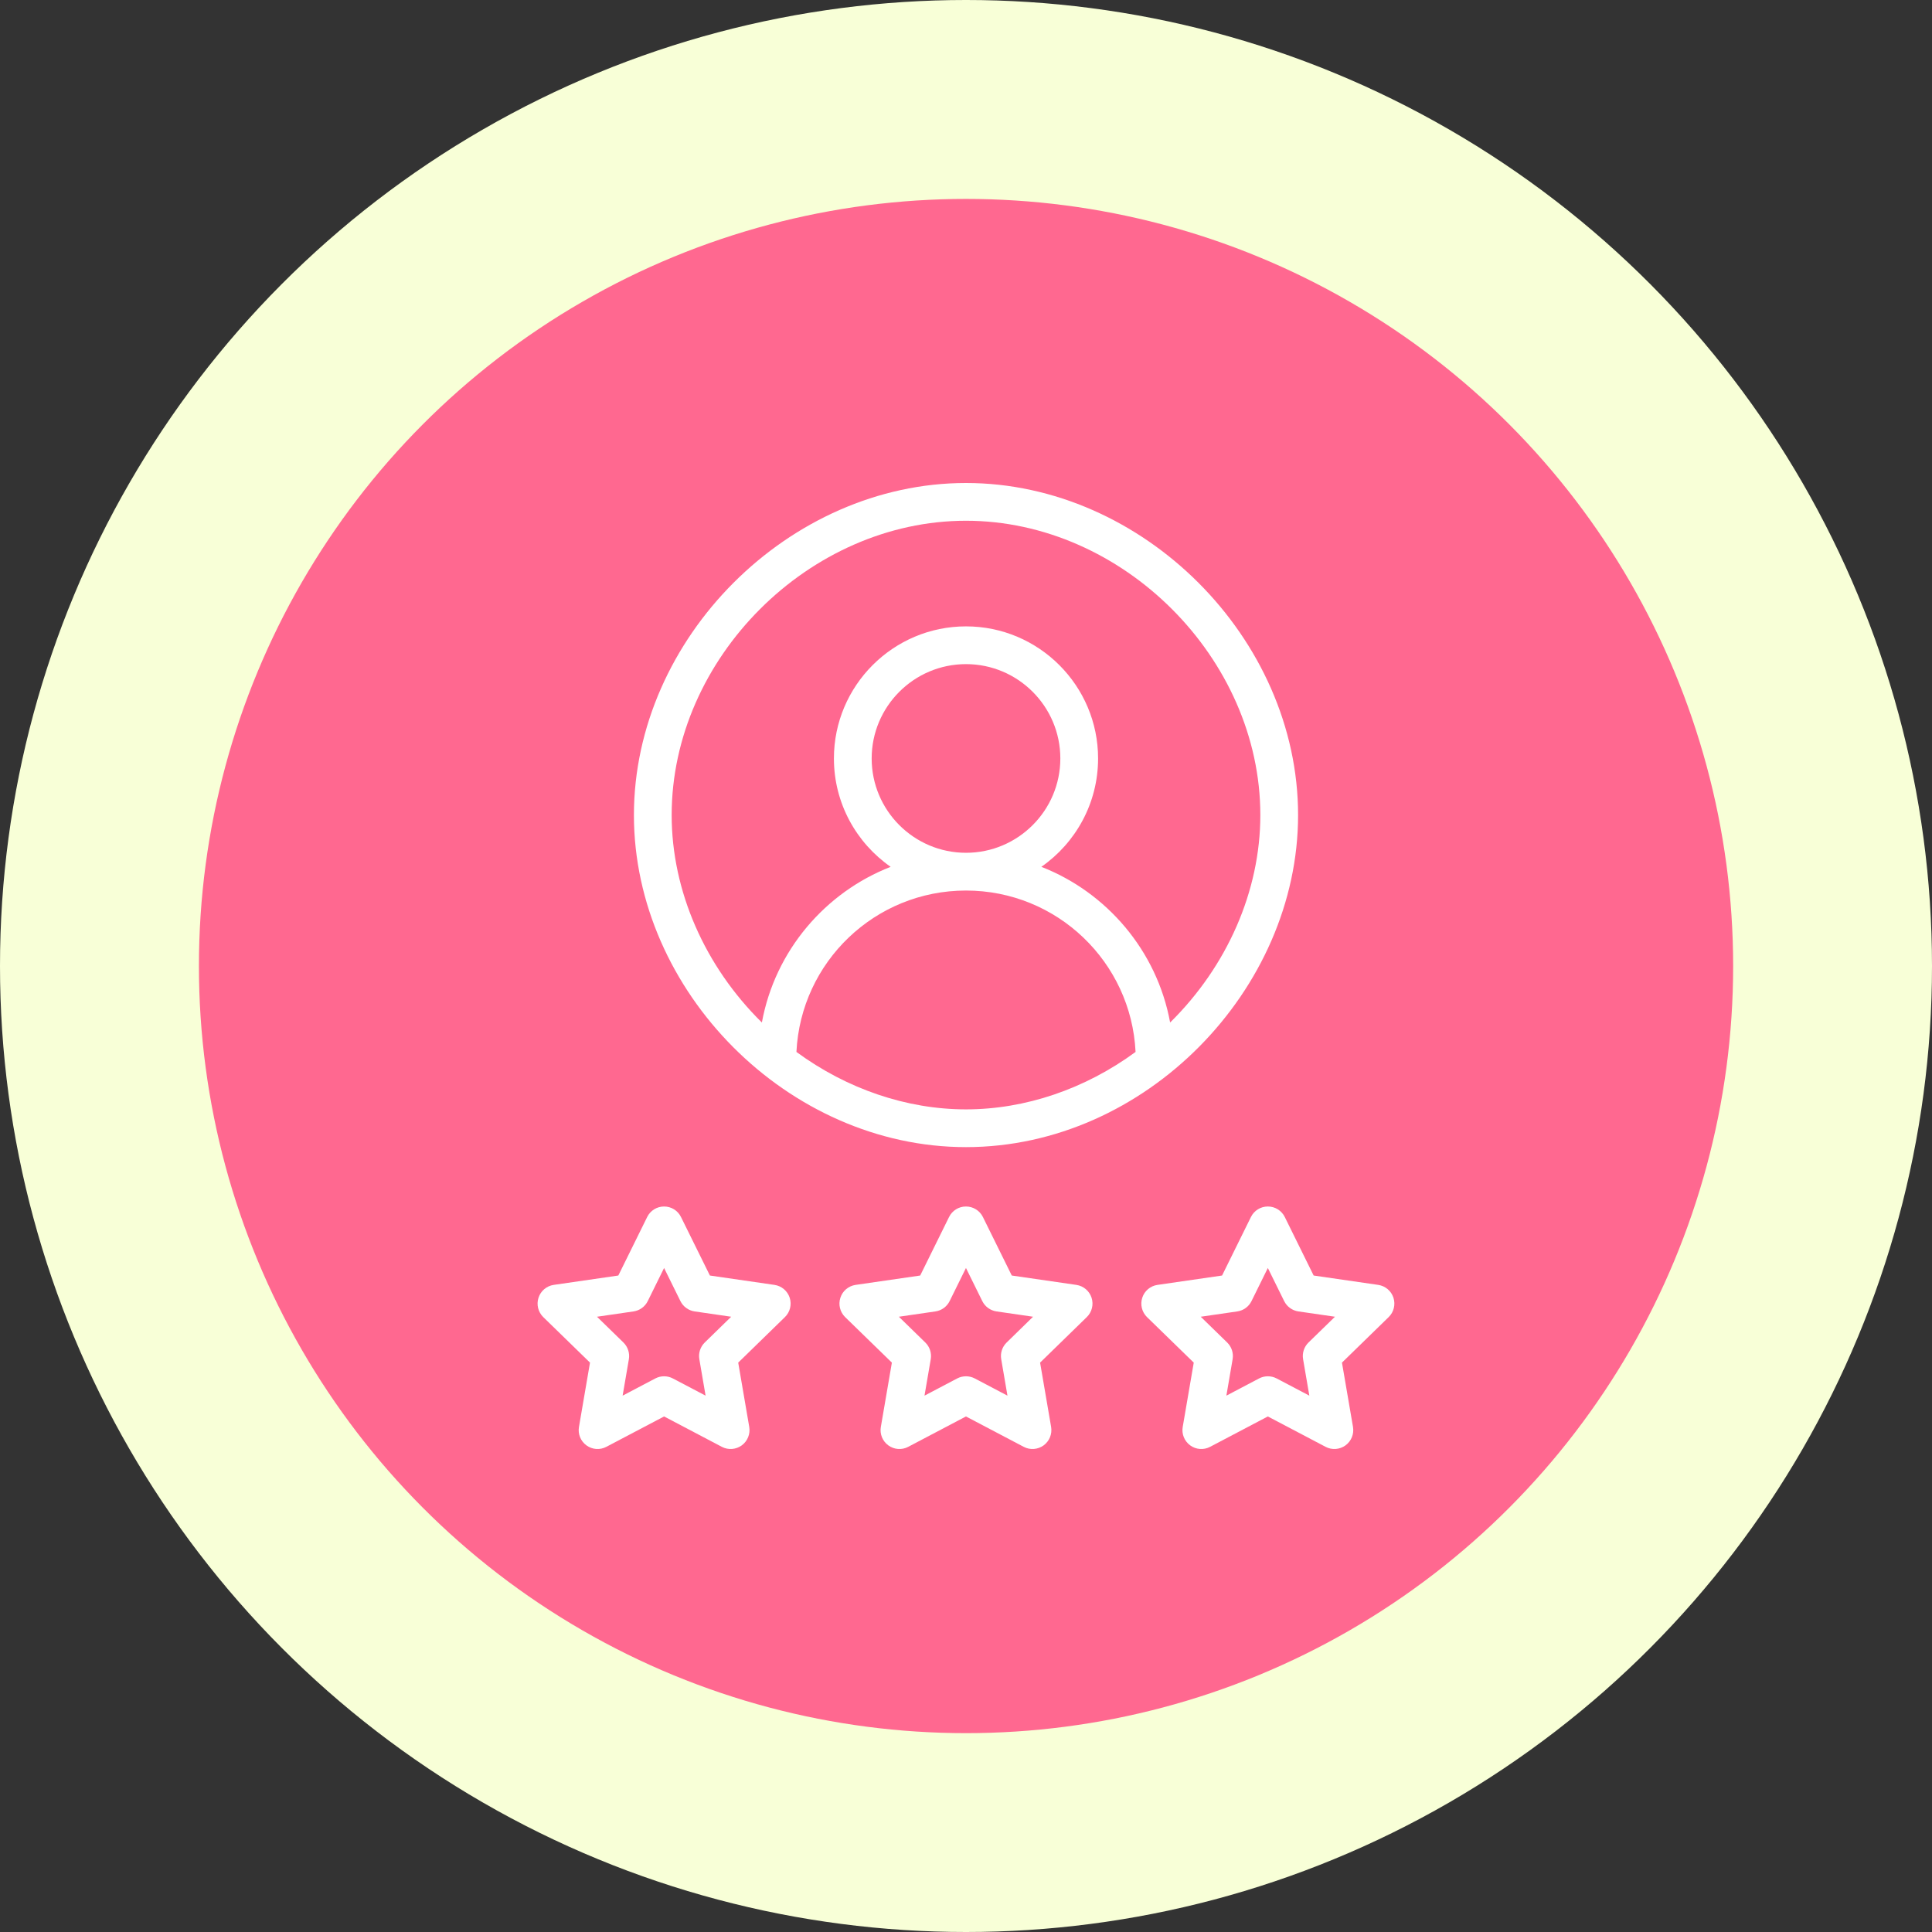 <svg width="52" height="52" viewBox="0 0 52 52" fill="none" xmlns="http://www.w3.org/2000/svg">
<rect x="0" y="0" width="52" height="52" fill="#333333" stroke="none"/>
<circle cx="26" cy="26" r="26" fill="#F8FFD7"/>
<circle cx="26.001" cy="26.001" r="20.647" fill="#FF6890"/>
<g clip-path="url(#clip0)">
<path d="M26 13C21.239 13 17.062 17.176 17.062 21.938C17.062 26.686 21.216 30.875 26 30.875C30.828 30.875 34.938 26.639 34.938 21.938C34.938 17.176 30.761 13 26 13ZM26 29.859C24.406 29.859 22.795 29.311 21.436 28.313C21.553 25.894 23.548 23.969 26 23.969C28.451 23.969 30.447 25.893 30.564 28.313C29.205 29.311 27.594 29.859 26 29.859ZM23.461 20.414C23.461 19.014 24.6 17.875 26 17.875C27.4 17.875 28.539 19.014 28.539 20.414C28.539 21.814 27.4 22.953 26 22.953C24.6 22.953 23.461 21.814 23.461 20.414ZM31.494 27.521C31.138 25.579 29.777 24.012 28.028 23.331C28.95 22.688 29.555 21.621 29.555 20.414C29.555 18.454 27.96 16.859 26 16.859C24.04 16.859 22.445 18.454 22.445 20.414C22.445 21.621 23.05 22.688 23.972 23.331C22.225 24.011 20.863 25.575 20.506 27.521C18.972 26.01 18.078 23.983 18.078 21.938C18.078 17.717 21.78 14.016 26 14.016C30.22 14.016 33.922 17.717 33.922 21.938C33.922 23.983 33.028 26.01 31.494 27.521Z" fill="white"/>
<path d="M29.38 34.929C29.32 34.745 29.161 34.611 28.97 34.583L27.232 34.331L26.455 32.756C26.369 32.582 26.192 32.473 25.999 32.473C25.806 32.473 25.629 32.582 25.544 32.756L24.767 34.331L23.029 34.583C22.837 34.611 22.678 34.745 22.619 34.929C22.559 35.113 22.609 35.315 22.747 35.45L24.005 36.675L23.708 38.406C23.675 38.597 23.753 38.789 23.91 38.903C24.066 39.017 24.273 39.032 24.444 38.942L25.999 38.124L27.554 38.942C27.727 39.033 27.934 39.015 28.089 38.903C28.245 38.789 28.323 38.597 28.291 38.406L27.994 36.675L29.251 35.45C29.39 35.315 29.439 35.113 29.38 34.929ZM27.094 36.134C26.974 36.251 26.919 36.419 26.948 36.584L27.116 37.564L26.236 37.101C26.162 37.062 26.08 37.043 25.999 37.043C25.918 37.043 25.837 37.062 25.763 37.101L24.883 37.564L25.051 36.584C25.079 36.419 25.025 36.251 24.905 36.134L24.193 35.44L25.177 35.297C25.343 35.273 25.485 35.169 25.559 35.02L25.999 34.128L26.439 35.02C26.513 35.169 26.656 35.273 26.821 35.297L27.805 35.44L27.094 36.134Z" fill="white"/>
<path d="M21.255 34.929C21.195 34.745 21.036 34.611 20.845 34.583L19.107 34.331L18.329 32.756C18.244 32.582 18.067 32.473 17.874 32.473C17.681 32.473 17.504 32.582 17.419 32.756L16.642 34.331L14.903 34.583C14.712 34.611 14.553 34.745 14.494 34.929C14.434 35.113 14.484 35.315 14.622 35.45L15.88 36.675L15.583 38.406C15.55 38.597 15.628 38.789 15.785 38.903C15.941 39.017 16.148 39.032 16.319 38.942L17.874 38.124L19.429 38.942C19.602 39.033 19.809 39.015 19.964 38.903C20.12 38.789 20.198 38.597 20.166 38.406L19.869 36.675L21.126 35.45C21.265 35.315 21.314 35.113 21.255 34.929ZM18.968 36.134C18.849 36.251 18.794 36.419 18.823 36.584L18.991 37.564L18.11 37.101C18.037 37.062 17.955 37.043 17.874 37.043C17.793 37.043 17.712 37.062 17.638 37.101L16.758 37.564L16.926 36.584C16.954 36.419 16.899 36.251 16.78 36.134L16.068 35.44L17.052 35.297C17.217 35.273 17.36 35.169 17.434 35.02L17.874 34.128L18.314 35.02C18.388 35.169 18.531 35.273 18.696 35.297L19.68 35.44L18.968 36.134Z" fill="white"/>
<path d="M37.505 34.929C37.445 34.745 37.286 34.611 37.095 34.583L35.357 34.331L34.58 32.756C34.494 32.582 34.318 32.473 34.124 32.473C33.931 32.473 33.754 32.582 33.669 32.756L32.892 34.331L31.154 34.583C30.962 34.611 30.803 34.745 30.744 34.929C30.684 35.113 30.734 35.315 30.872 35.45L32.13 36.675L31.833 38.406C31.8 38.597 31.878 38.789 32.035 38.903C32.191 39.017 32.398 39.032 32.569 38.942L34.124 38.124L35.679 38.942C35.852 39.033 36.059 39.015 36.214 38.903C36.37 38.789 36.448 38.597 36.416 38.406L36.119 36.675L37.376 35.45C37.515 35.315 37.564 35.113 37.505 34.929ZM35.218 36.134C35.099 36.251 35.044 36.419 35.073 36.584L35.241 37.564L34.361 37.101C34.287 37.062 34.205 37.043 34.124 37.043C34.043 37.043 33.962 37.062 33.888 37.101L33.008 37.564L33.176 36.584C33.204 36.419 33.15 36.251 33.03 36.134L32.318 35.44L33.302 35.297C33.468 35.273 33.611 35.169 33.684 35.02L34.124 34.128L34.564 35.02C34.638 35.169 34.781 35.273 34.946 35.297L35.931 35.44L35.218 36.134Z" fill="white"/>
</g>
<defs>
<clipPath id="clip0">
<rect width="26" height="26" fill="white" transform="translate(13 13)"/>
</clipPath>
</defs>
</svg>
